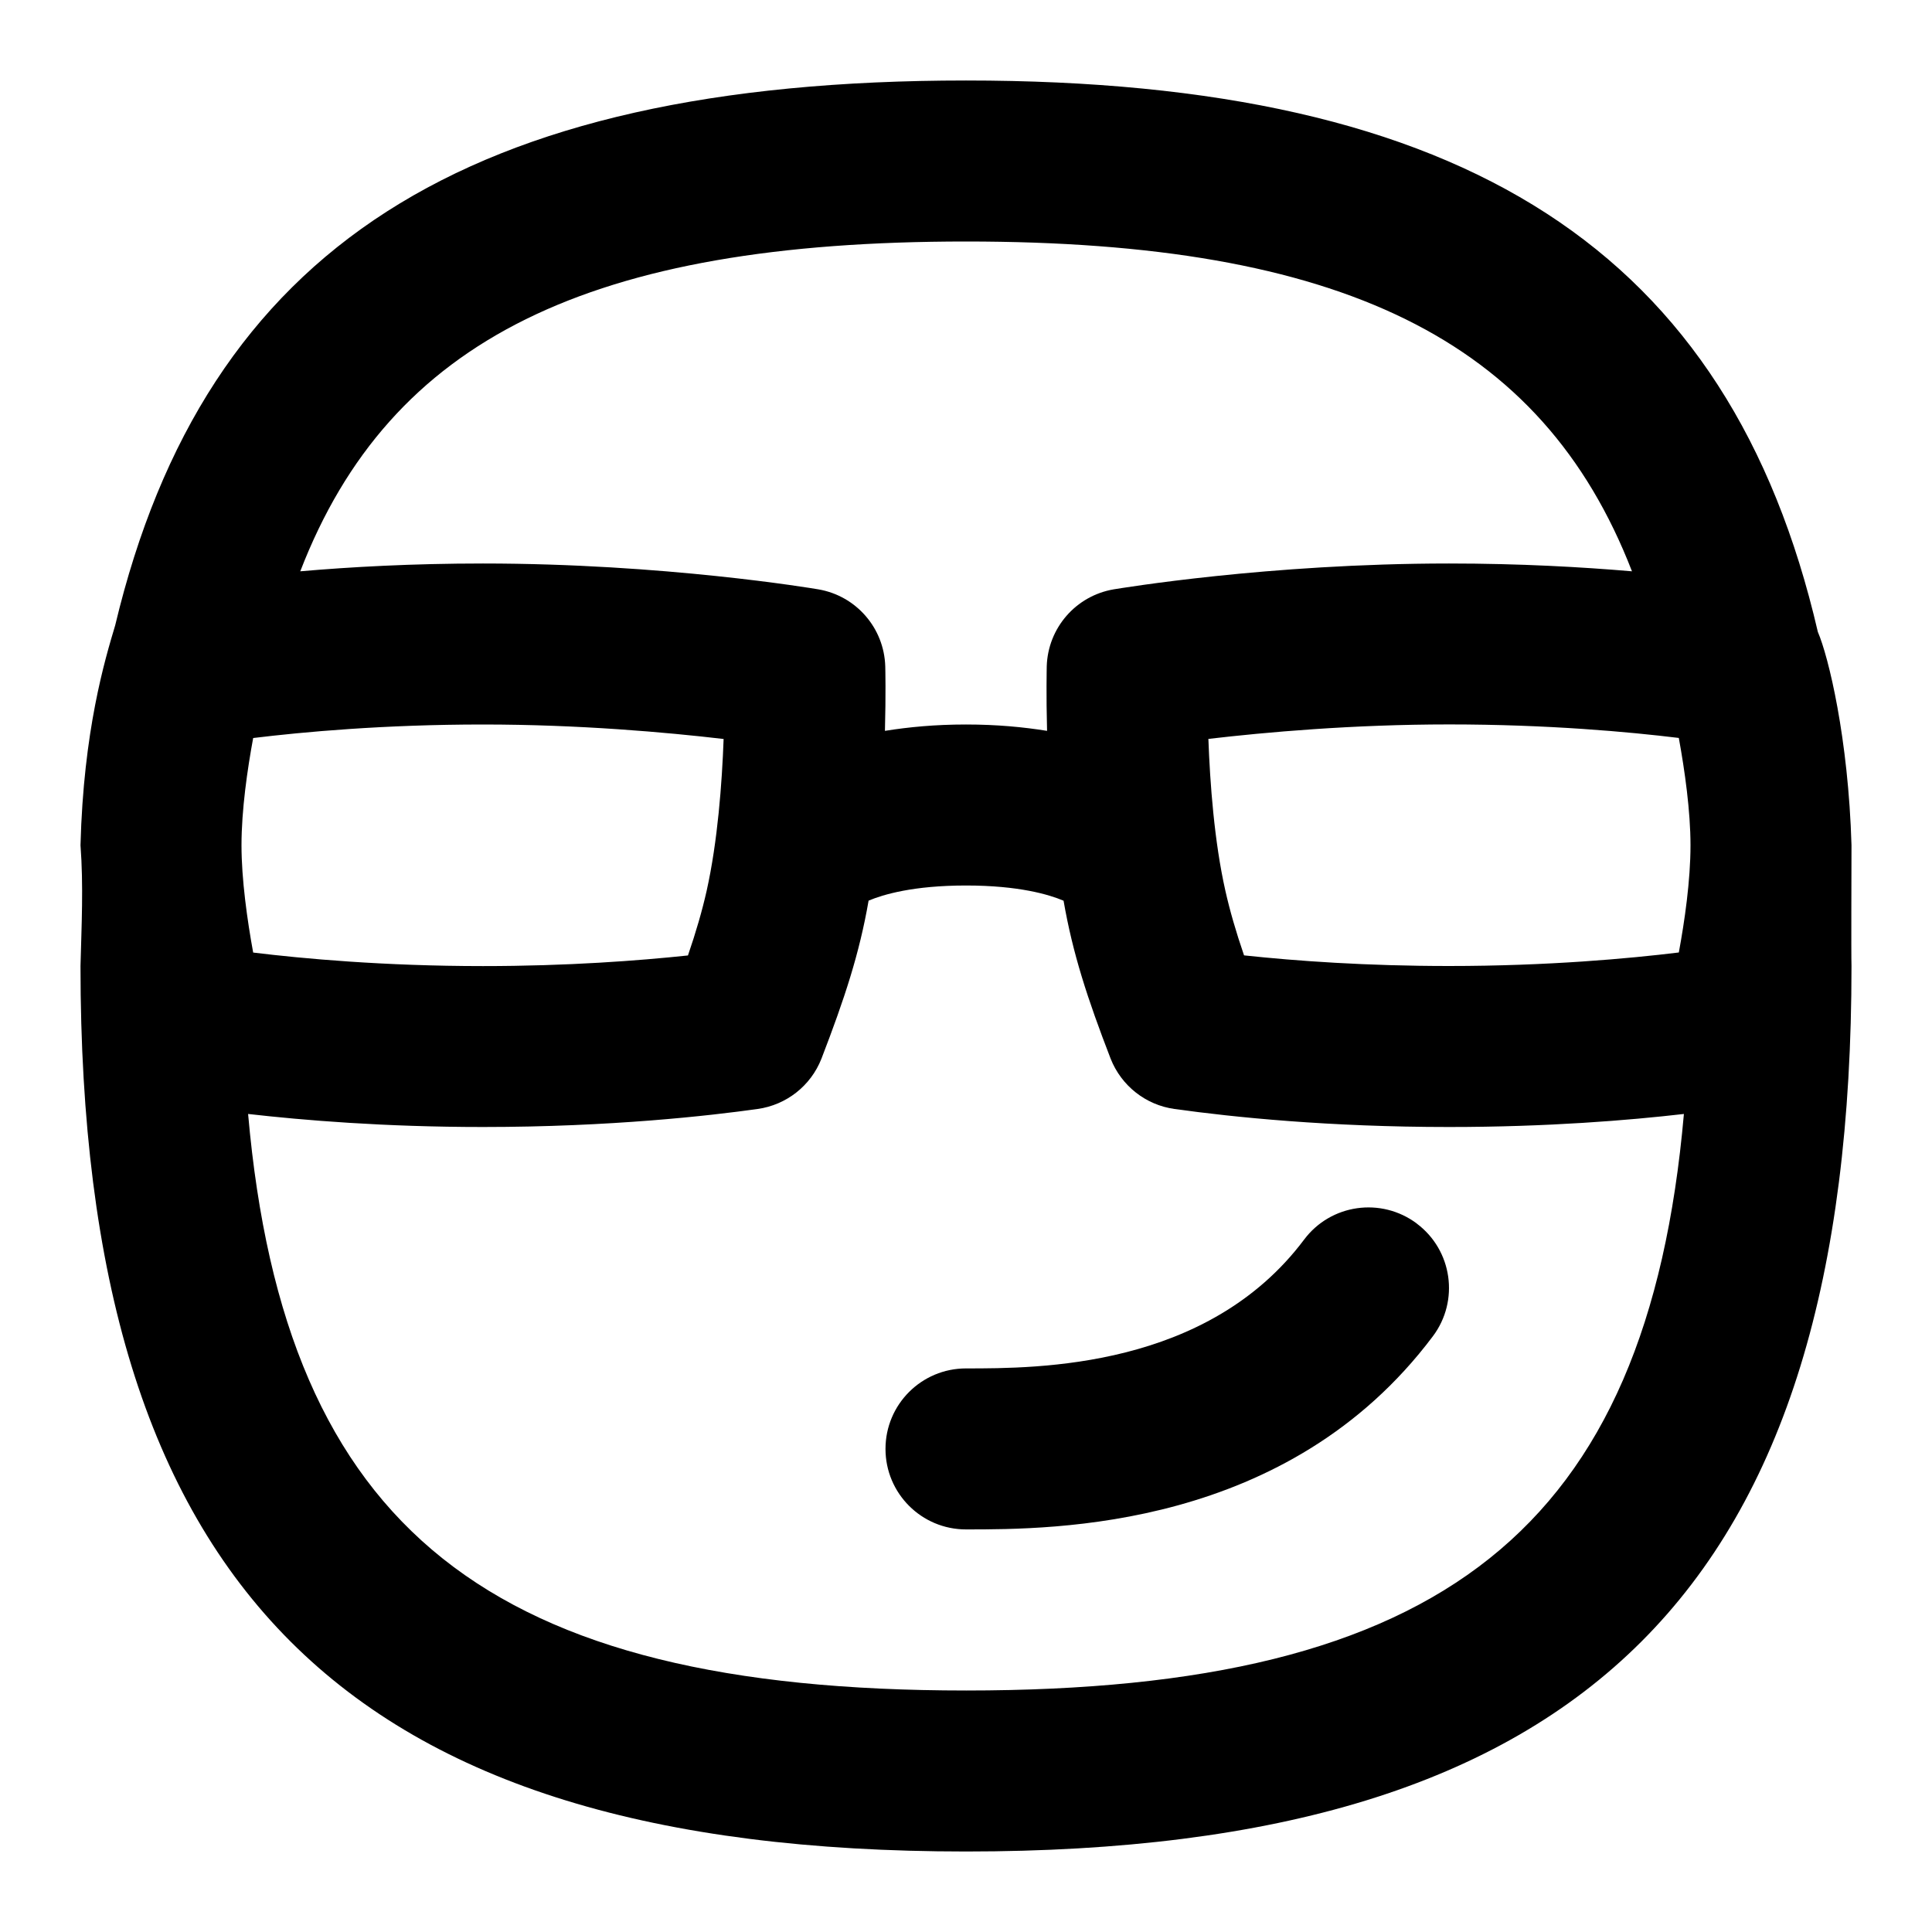 <svg id="Layer_1" viewBox="0 0 24 24" xmlns="http://www.w3.org/2000/svg" data-name="Layer 1"><path d="m23 10.5c-.039-1.329-.286-2.345-.418-2.65-1.096-4.731-4.367-6.85-10.582-6.85s-9.451 2.087-10.569 6.768c-.128.428-.394 1.308-.431 2.732.038.505.013.993 0 1.5 0 7.71 3.29 11 11 11s11-3.29 11-11c-.005-.148 0-1.238 0-1.5zm-2.145-1.332c.074.405.145.909.145 1.332 0 .439-.073.943-.145 1.332-.614.075-1.624.168-2.855.168-1.025 0-1.892-.062-2.546-.132-.101-.294-.178-.562-.232-.803-.138-.612-.191-1.337-.211-1.886.708-.083 1.794-.18 2.989-.18 1.232 0 2.241.093 2.855.168zm-8.855-6.168c4.648 0 7.154 1.208 8.273 4.097-.62-.053-1.39-.097-2.273-.097-2.246 0-4.087.309-4.165.321-.47.08-.818.48-.832.957 0 .03-.008.348.004.801-.293-.047-.622-.079-1.007-.079s-.714.032-1.007.079c.012-.452.005-.77.004-.801-.014-.477-.362-.877-.832-.957-.077-.013-1.918-.321-4.165-.321-.882 0-1.65.043-2.27.097 1.116-2.89 3.604-4.097 8.27-4.097zm-9 7.5c0-.439.073-.943.145-1.332.614-.075 1.624-.168 2.855-.168 1.195 0 2.281.097 2.989.18-.02.549-.074 1.273-.211 1.887-.054.24-.131.508-.232.802-.613.065-1.494.132-2.546.132-1.232 0-2.241-.093-2.855-.168-.074-.405-.145-.909-.145-1.332zm9 10.5c-5.903 0-8.462-1.986-8.918-7.162.684.078 1.69.162 2.918.162 1.582 0 2.816-.14 3.412-.224.357-.05.66-.288.792-.624.289-.75.472-1.307.586-1.964.181-.076.555-.188 1.211-.188s1.032.113 1.211.189c.114.657.296 1.214.585 1.963.133.336.436.575.793.624.735.103 1.924.224 3.41.224 1.227 0 2.234-.083 2.918-.162-.455 5.175-3.014 7.162-8.918 7.162zm5.6-5.8c.442.331.531.958.2 1.399-1.8 2.4-4.706 2.4-5.8 2.4-.552 0-1-.447-1-1s.448-1 1-1c.898 0 3 0 4.2-1.6.331-.442.957-.531 1.4-.2z"/></svg>